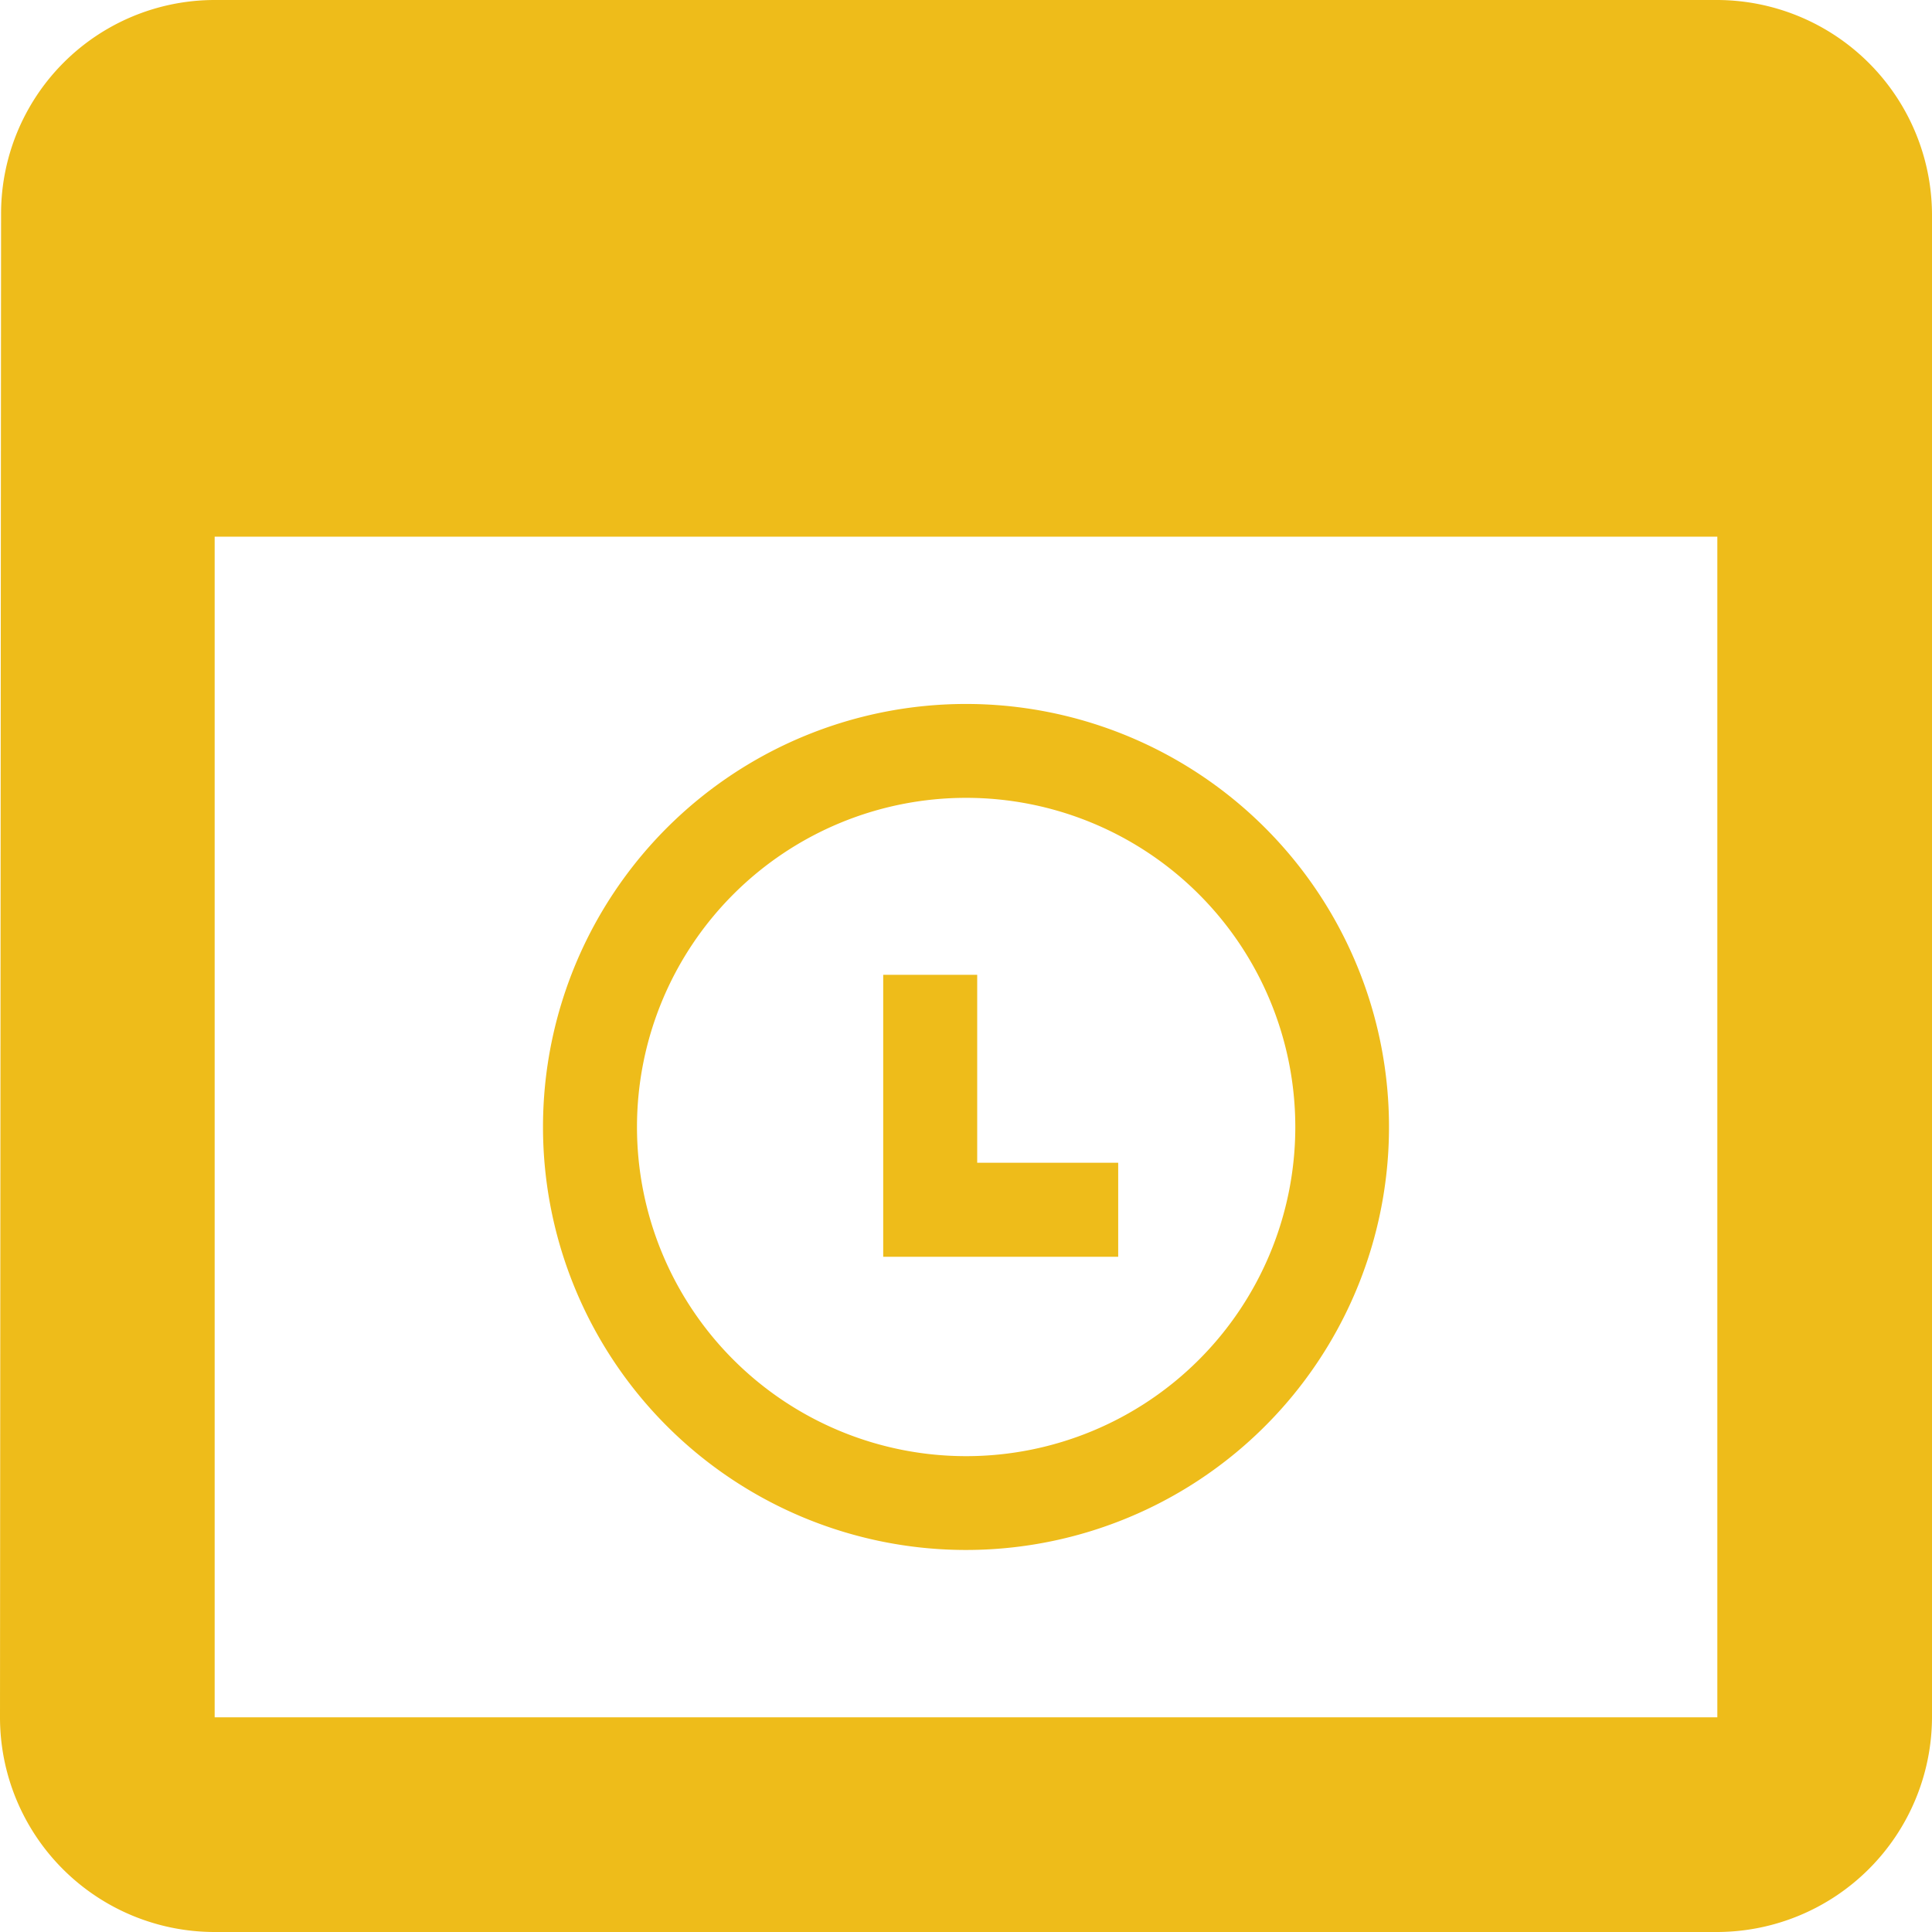 <svg xmlns="http://www.w3.org/2000/svg" width="54" height="54" viewBox="0 0 54 54"><path d="M51,3H9A5.973,5.973,0,0,0,3.03,9L3,51a6,6,0,0,0,6,6H51a6.018,6.018,0,0,0,6-6V9A6.018,6.018,0,0,0,51,3Zm0,48H9V18H51Z" transform="translate(-3 -3)" fill="#eebc1a"/><path d="M11,8h2.627v5.254h3.941v2.627H11Z" transform="translate(13.686 19.246)" fill="#eebc1a"/><path d="M3,14.823A11.823,11.823,0,1,1,14.823,26.645,11.823,11.823,0,0,1,3,14.823Zm2.627,0a9.2,9.2,0,1,1,9.2,9.2A9.2,9.2,0,0,1,5.627,14.823Z" transform="translate(12.177 16.677)" fill="#eebc1a" fill-rule="evenodd"/></svg>